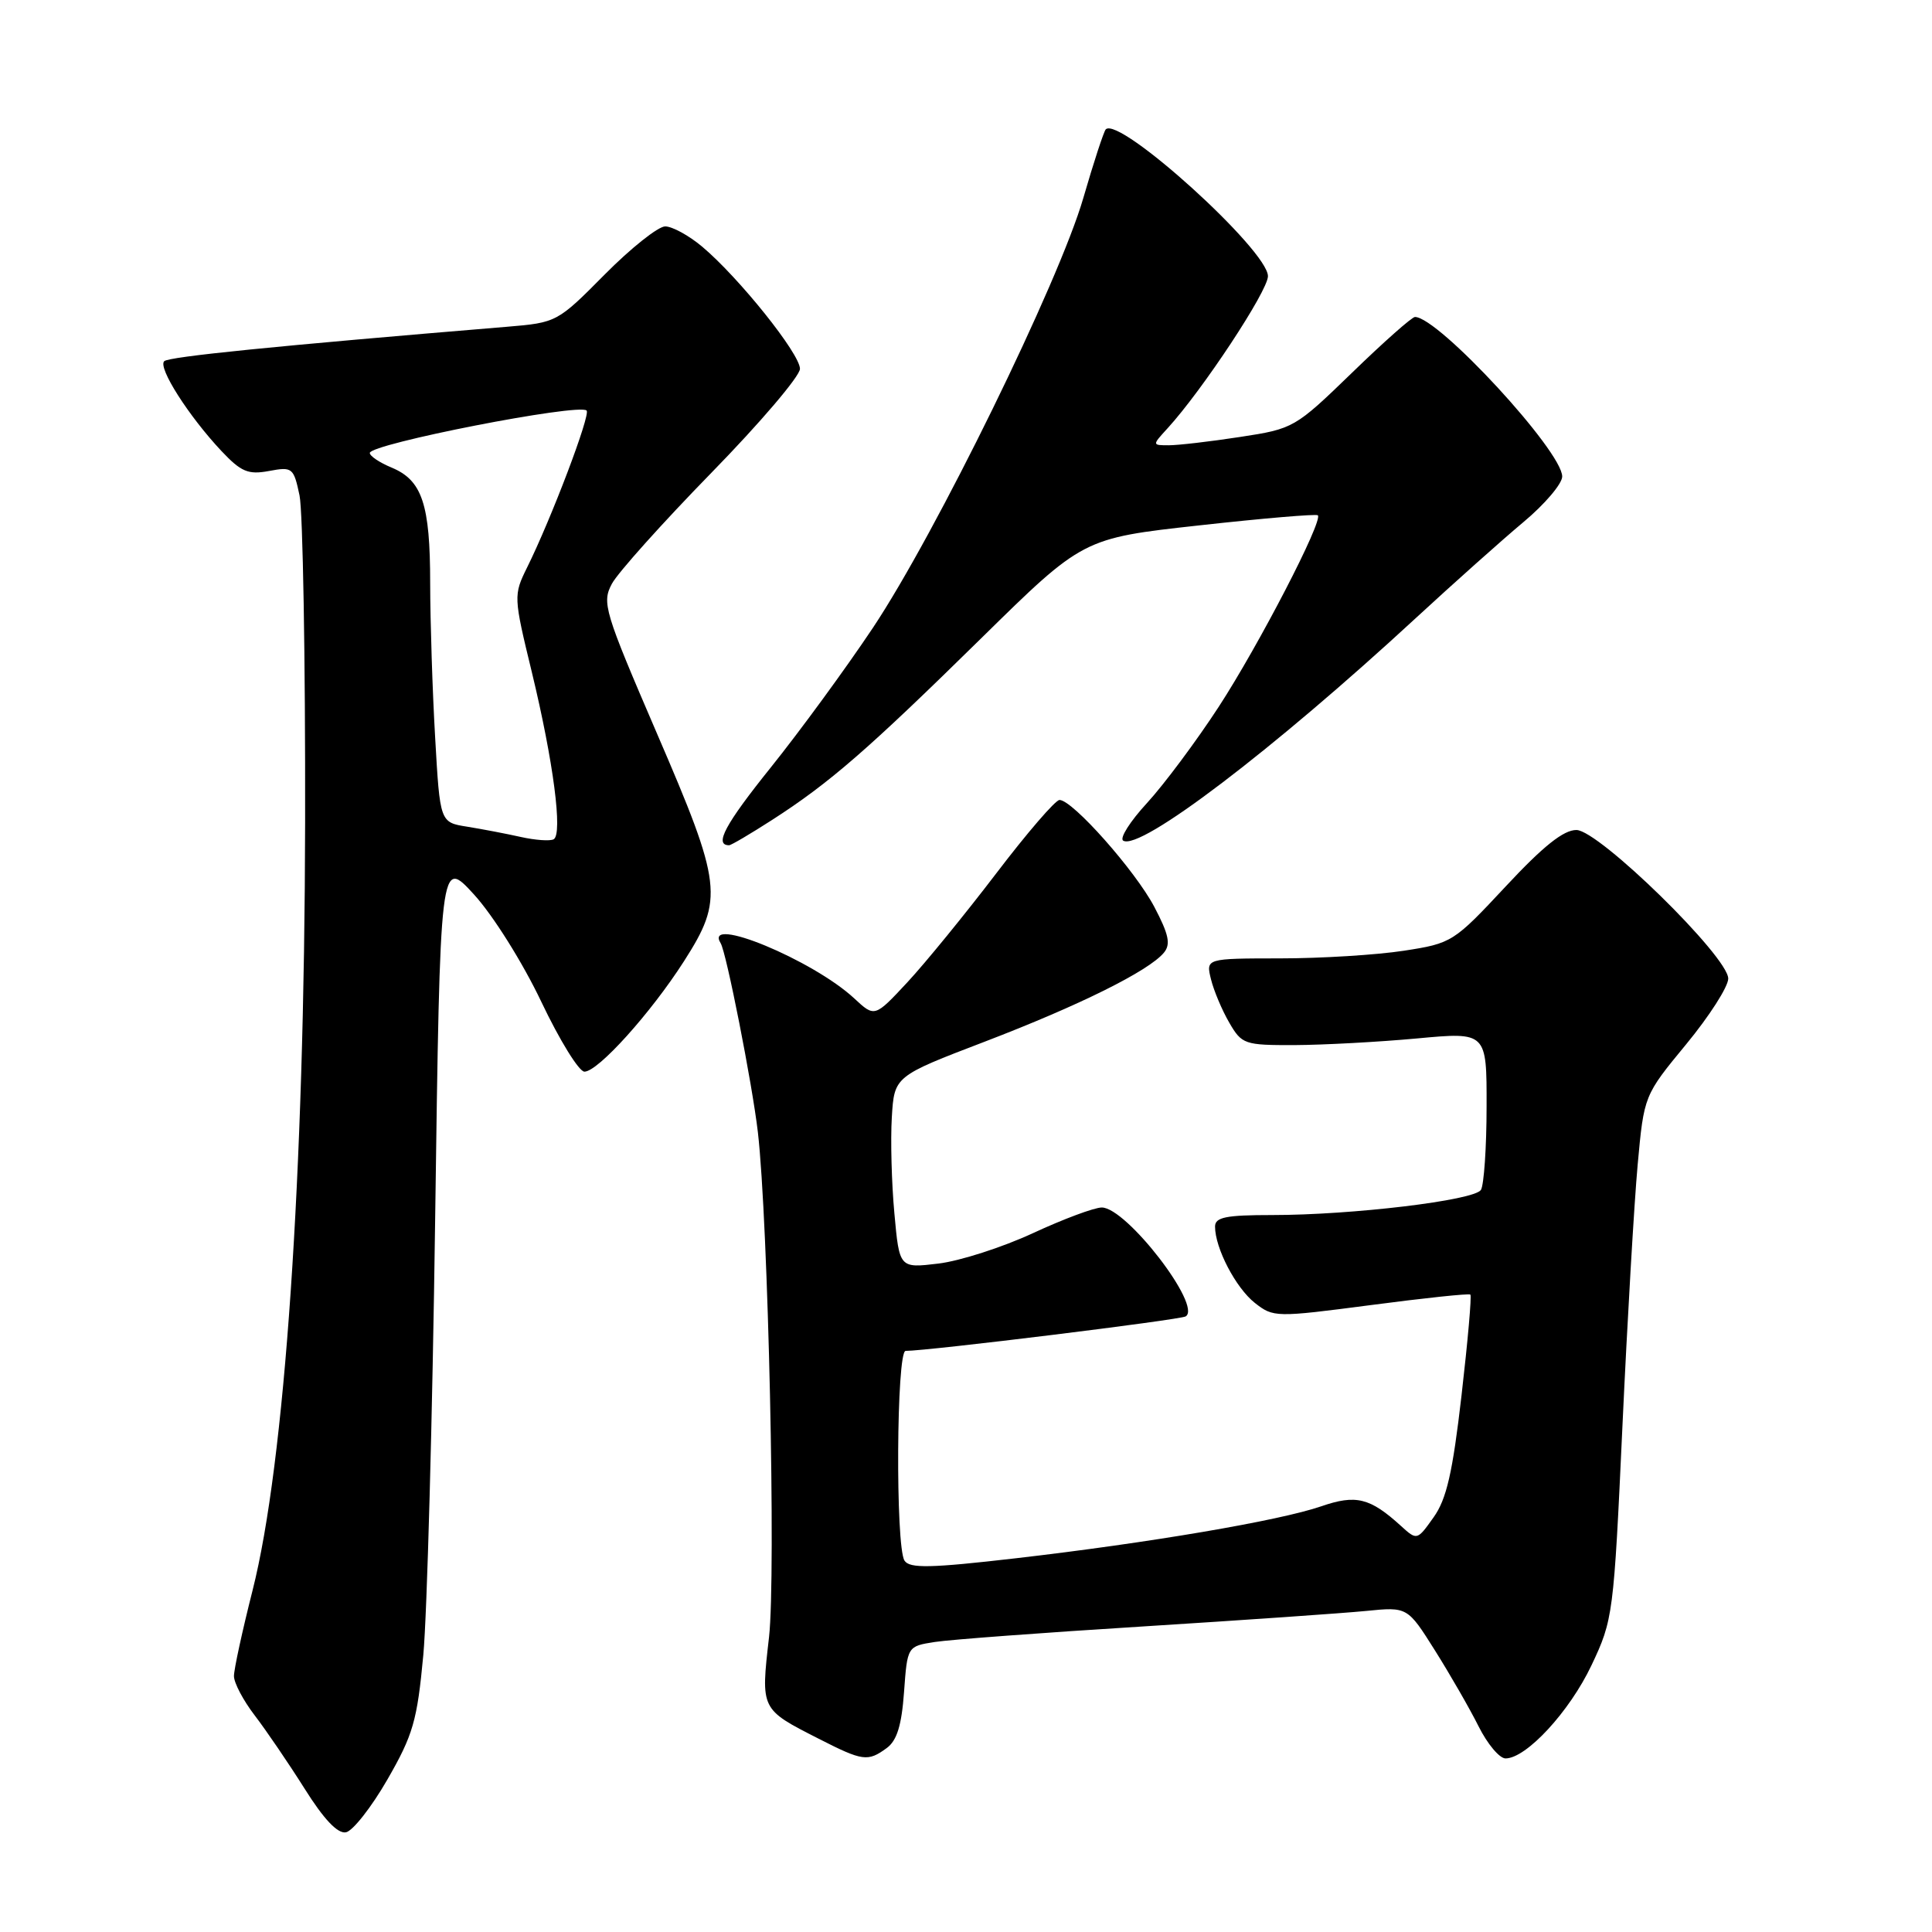 <?xml version="1.0" encoding="UTF-8" standalone="no"?>
<!DOCTYPE svg PUBLIC "-//W3C//DTD SVG 1.1//EN" "http://www.w3.org/Graphics/SVG/1.1/DTD/svg11.dtd" >
<svg xmlns="http://www.w3.org/2000/svg" xmlns:xlink="http://www.w3.org/1999/xlink" version="1.1" viewBox="0 0 256 256">
 <g >
 <path fill="currentColor"
d=" M 51.33 235.80 C 54.74 229.88 55.28 228.00 56.09 219.31 C 56.59 213.91 57.30 187.92 57.66 161.55 C 58.32 113.61 58.32 113.61 62.83 118.55 C 65.35 121.32 69.27 127.57 71.73 132.75 C 74.15 137.84 76.72 142.00 77.44 142.00 C 79.24 142.00 86.23 134.24 90.63 127.37 C 95.92 119.09 95.71 117.26 87.05 97.19 C 80.07 80.98 79.73 79.87 81.08 77.35 C 81.86 75.89 87.79 69.28 94.25 62.66 C 100.71 56.05 106.00 49.84 106.00 48.87 C 106.00 46.88 97.93 36.80 93.05 32.69 C 91.29 31.21 89.08 30.00 88.14 30.00 C 87.21 30.00 83.60 32.87 80.13 36.37 C 73.86 42.70 73.76 42.75 67.16 43.30 C 36.27 45.86 22.39 47.26 21.76 47.86 C 20.89 48.70 25.00 55.14 29.34 59.76 C 31.95 62.53 32.89 62.92 35.64 62.41 C 38.74 61.83 38.91 61.96 39.69 65.65 C 40.13 67.77 40.47 87.28 40.43 109.00 C 40.35 155.80 37.74 193.89 33.46 210.76 C 32.11 216.09 31.00 221.19 31.00 222.09 C 31.00 222.99 32.24 225.33 33.75 227.30 C 35.26 229.27 38.23 233.63 40.35 236.99 C 42.91 241.07 44.74 243.00 45.84 242.79 C 46.74 242.62 49.22 239.47 51.33 235.80 Z  M 117.49 231.63 C 118.85 230.64 119.47 228.62 119.79 224.20 C 120.23 218.14 120.23 218.14 123.87 217.57 C 125.86 217.26 138.30 216.33 151.50 215.51 C 164.70 214.68 177.97 213.76 181.00 213.46 C 186.50 212.91 186.50 212.91 190.15 218.71 C 192.15 221.89 194.75 226.41 195.92 228.75 C 197.09 231.09 198.69 233.00 199.49 233.00 C 202.24 233.00 207.97 226.80 210.88 220.66 C 213.74 214.63 213.83 213.95 214.98 189.00 C 215.63 174.97 216.54 159.37 217.00 154.32 C 217.84 145.15 217.84 145.15 223.42 138.38 C 226.49 134.66 229.00 130.74 229.00 129.67 C 229.00 126.77 211.87 110.01 208.89 109.98 C 207.19 109.96 204.47 112.13 199.50 117.47 C 192.62 124.84 192.38 125.00 186.00 125.98 C 182.43 126.53 175.06 126.99 169.64 126.99 C 159.78 127.00 159.78 127.00 160.46 129.75 C 160.83 131.26 161.92 133.85 162.88 135.50 C 164.55 138.38 164.89 138.50 171.56 138.48 C 175.38 138.46 182.66 138.07 187.75 137.60 C 197.00 136.74 197.00 136.74 196.98 146.62 C 196.98 152.05 196.63 157.03 196.23 157.67 C 195.34 159.06 179.18 161.00 168.54 161.00 C 162.43 161.00 161.00 161.29 161.00 162.53 C 161.00 165.39 163.75 170.65 166.27 172.64 C 168.73 174.57 169.02 174.58 181.64 172.93 C 188.71 172.00 194.65 171.37 194.83 171.54 C 195.02 171.70 194.49 177.71 193.66 184.90 C 192.48 195.13 191.68 198.64 189.96 201.05 C 187.78 204.12 187.76 204.13 185.63 202.19 C 181.53 198.46 179.67 198.00 175.05 199.60 C 169.52 201.50 152.26 204.44 134.59 206.48 C 123.27 207.79 120.52 207.84 119.85 206.79 C 118.64 204.89 118.78 179.00 120.00 179.00 C 122.99 179.00 156.37 174.89 157.11 174.43 C 159.33 173.06 149.25 160.00 145.99 160.00 C 145.01 160.00 140.90 161.53 136.85 163.41 C 132.81 165.28 127.18 167.09 124.34 167.43 C 119.17 168.05 119.17 168.05 118.51 160.77 C 118.14 156.77 117.99 151.05 118.17 148.06 C 118.50 142.61 118.50 142.61 130.50 138.02 C 143.03 133.22 152.21 128.66 154.22 126.24 C 155.15 125.12 154.88 123.83 152.95 120.16 C 150.42 115.36 142.12 106.00 140.39 106.00 C 139.85 106.00 136.07 110.39 131.99 115.75 C 127.90 121.11 122.61 127.60 120.23 130.16 C 115.90 134.81 115.90 134.81 113.20 132.30 C 107.72 127.20 93.14 121.18 95.49 124.98 C 96.25 126.21 99.67 143.59 100.42 150.00 C 101.80 161.91 102.83 208.66 101.90 216.93 C 100.80 226.55 100.76 226.46 108.50 230.40 C 114.32 233.37 114.99 233.46 117.49 231.63 Z  M 102.30 108.65 C 109.93 103.74 114.97 99.36 130.00 84.59 C 143.50 71.32 143.50 71.32 158.87 69.62 C 167.33 68.68 174.41 68.08 174.62 68.28 C 175.34 69.00 166.80 85.49 161.49 93.65 C 158.50 98.24 154.22 103.97 151.98 106.41 C 149.74 108.84 148.32 111.08 148.83 111.39 C 151.06 112.77 168.62 99.42 187.60 81.90 C 192.61 77.28 199.02 71.56 201.85 69.19 C 204.68 66.83 207.00 64.10 207.00 63.14 C 207.00 59.78 190.59 42.00 187.49 42.00 C 187.09 42.00 183.33 45.33 179.14 49.40 C 171.60 56.70 171.40 56.82 164.31 57.90 C 160.35 58.51 156.11 59.00 154.88 59.00 C 152.65 59.00 152.65 59.00 154.71 56.75 C 159.35 51.67 168.00 38.56 168.01 36.60 C 168.02 33.17 148.33 15.34 146.52 17.14 C 146.26 17.41 144.92 21.49 143.55 26.22 C 140.33 37.34 123.98 70.73 115.65 83.21 C 112.08 88.56 106.01 96.86 102.15 101.67 C 96.08 109.23 94.59 112.00 96.61 112.00 C 96.88 112.00 99.44 110.49 102.30 108.65 Z  M 69.00 110.90 C 67.08 110.47 63.88 109.86 61.90 109.54 C 58.30 108.97 58.30 108.97 57.66 97.73 C 57.30 91.55 57.01 82.36 57.00 77.30 C 57.00 66.80 55.94 63.63 51.87 61.95 C 50.29 61.29 49.00 60.43 49.00 60.02 C 49.00 58.82 76.73 53.40 77.73 54.40 C 78.28 54.94 73.05 68.73 69.84 75.20 C 68.04 78.85 68.04 79.06 70.47 89.06 C 73.33 100.89 74.59 110.54 73.36 111.21 C 72.89 111.47 70.92 111.33 69.00 110.90 Z "/>
</g>
</svg>